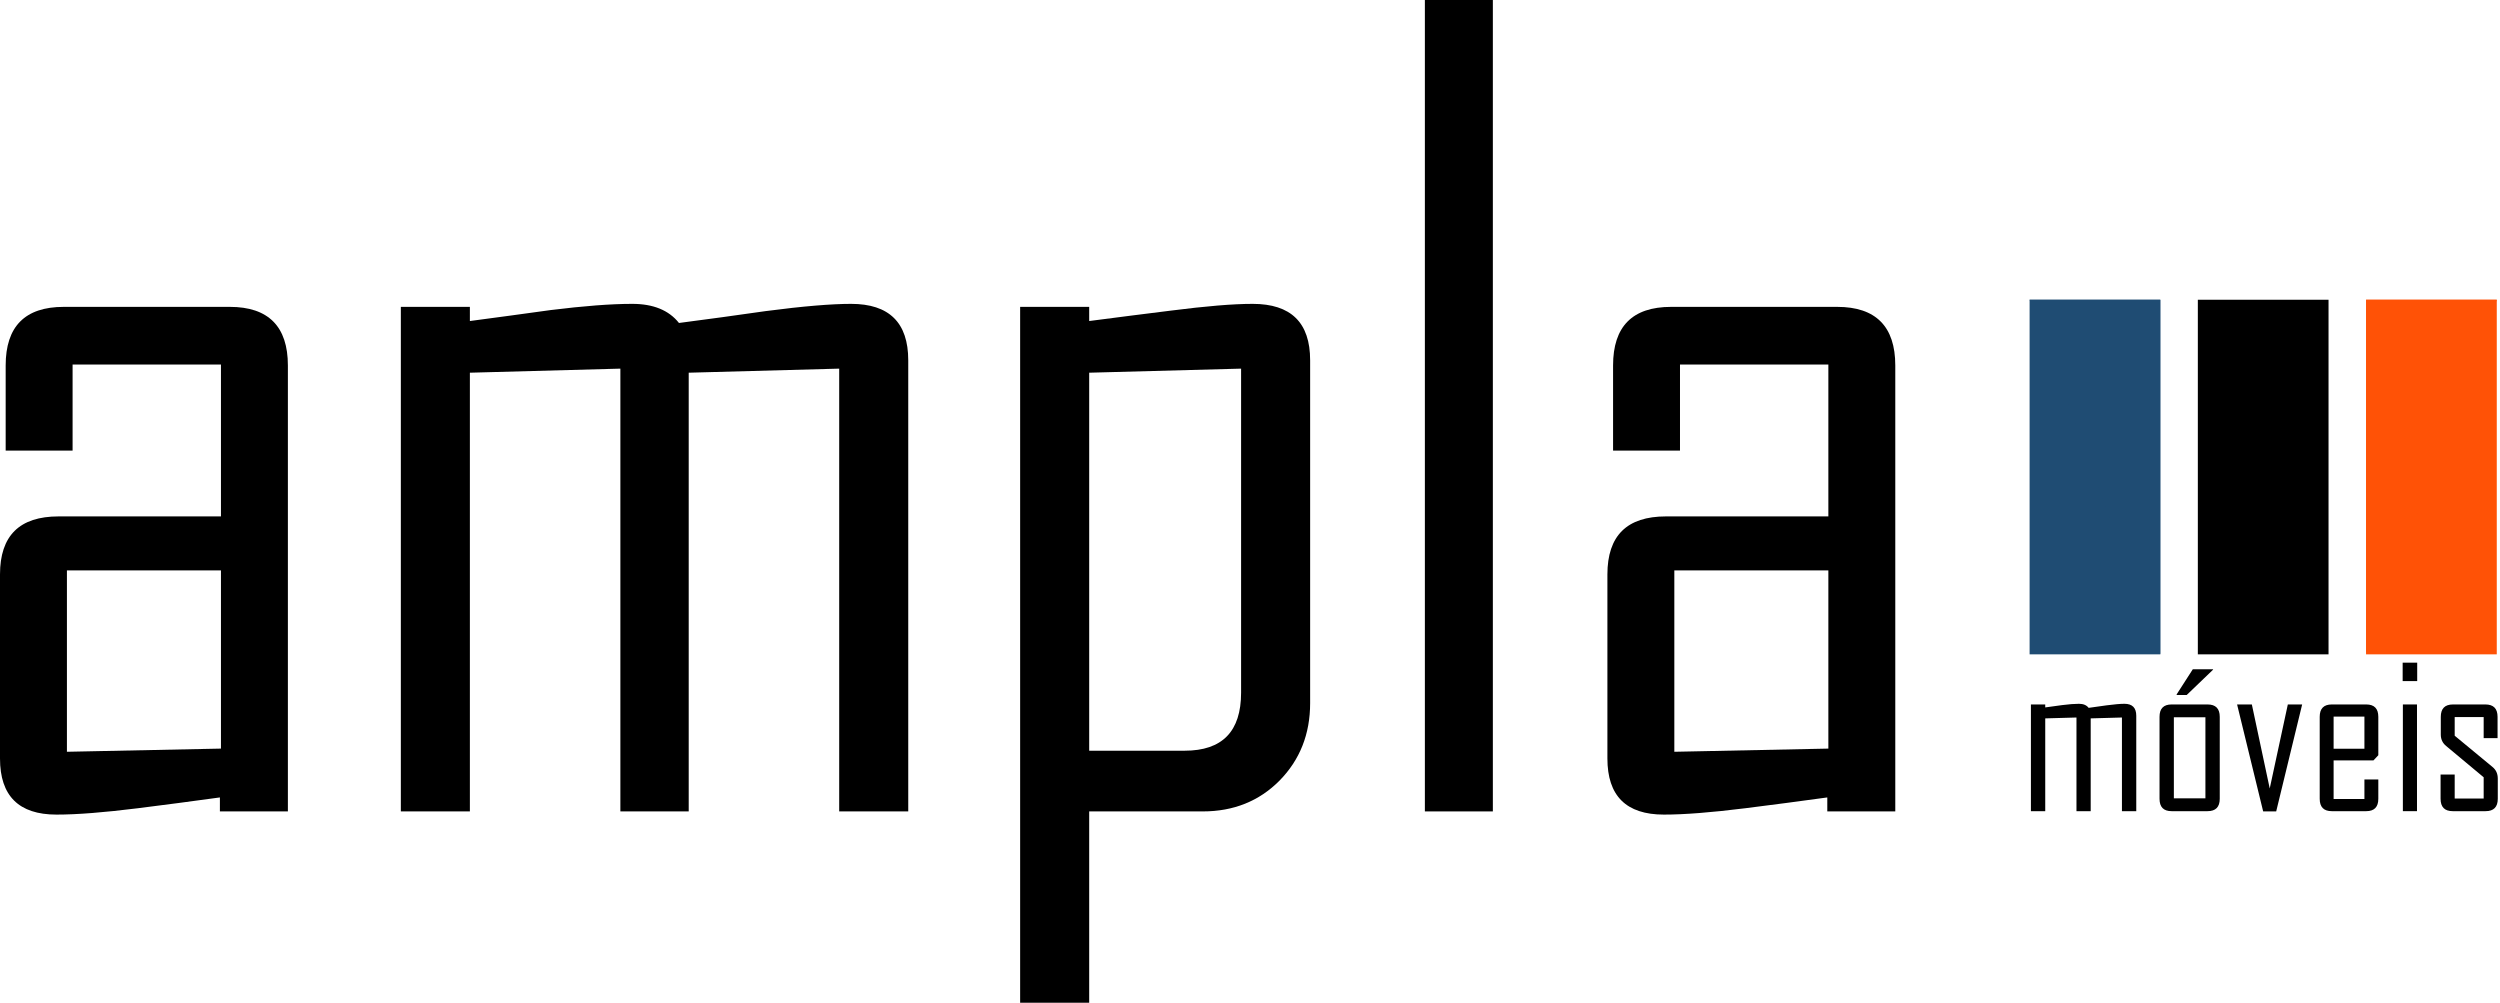 <svg width="334" height="134" viewBox="0 0 334 134" fill="none" xmlns="http://www.w3.org/2000/svg">
<path d="M288.615 87.421H271.154V40.047H288.615V87.421Z" fill="#1F4C73"/>
<path d="M271.154 40.047H288.615V87.421" fill="#1F4C73"/>
<path d="M293.631 87.421V40.046H311.092V87.421" fill="black"/>
<path d="M333.568 87.421H316.108V40.047H333.568V87.421Z" fill="#FF5206"/>
<path d="M316.108 87.421V40.046H333.568" fill="#FF5206"/>
<path fill-rule="evenodd" clip-rule="evenodd" d="M253.21 108.405H244.127V106.537C240.484 107.034 236.818 107.53 233.175 107.98C228.657 108.547 225.015 108.83 222.295 108.83C217.256 108.83 214.749 106.325 214.749 101.336V76.746C214.749 71.569 217.351 68.992 222.578 68.992H244.269V48.705H224.447V60.196H215.506V48.824C215.506 43.622 218.084 40.998 223.264 40.998H245.451C250.607 40.998 253.21 43.622 253.21 48.824V108.405ZM244.269 100.012V76.203H223.69V100.437L244.269 100.012Z" fill="black"/>
<path fill-rule="evenodd" clip-rule="evenodd" d="M199.445 108.405H190.363V-3.96192e-06H199.445V108.405Z" fill="black"/>
<path fill-rule="evenodd" clip-rule="evenodd" d="M175.035 93.935C175.035 98.073 173.663 101.525 170.943 104.291C168.223 107.034 164.793 108.405 160.701 108.405H145.516V133.964H136.291V40.998H145.516V42.889C149.158 42.416 152.825 41.943 156.467 41.494C161.08 40.903 164.722 40.596 167.348 40.596C172.481 40.596 175.035 43.102 175.035 48.138V93.935ZM165.81 92.54V49.249L145.516 49.793V100.295H158.265C163.303 100.295 165.81 97.718 165.81 92.54Z" fill="black"/>
<path fill-rule="evenodd" clip-rule="evenodd" d="M121.342 108.405H112.117V49.249L92.012 49.793V108.405H82.882V49.249L62.776 49.793V108.405H53.552V40.998H62.776V42.889C66.371 42.416 69.991 41.919 73.586 41.423C77.985 40.879 81.604 40.596 84.467 40.596C87.281 40.596 89.363 41.447 90.711 43.149C94.59 42.653 98.446 42.109 102.278 41.565C107.316 40.903 111.124 40.596 113.702 40.596C118.788 40.596 121.342 43.102 121.342 48.138V108.405Z" fill="black"/>
<path fill-rule="evenodd" clip-rule="evenodd" d="M38.461 108.405H29.378V106.537C25.735 107.034 22.069 107.53 18.426 107.98C13.908 108.547 10.266 108.83 7.546 108.83C2.508 108.83 0 106.325 0 101.336V76.746C0 71.569 2.602 68.992 7.829 68.992H29.52V48.705H9.698V60.196H0.757V48.824C0.757 43.622 3.335 40.998 8.515 40.998H30.703C35.859 40.998 38.461 43.622 38.461 48.824V108.405ZM29.52 100.012V76.203H8.941V100.437L29.52 100.012Z" fill="black"/>
<path d="M285.405 108.372H283.491V95.859L279.317 95.976V108.372H277.417V95.859L273.244 95.976V108.372H271.33V94.115H273.244V94.511C273.992 94.413 274.741 94.311 275.489 94.203C276.4 94.086 277.153 94.027 277.749 94.027C278.334 94.027 278.765 94.208 279.043 94.569C279.85 94.462 280.65 94.349 281.447 94.232C282.493 94.096 283.284 94.027 283.822 94.027C284.877 94.027 285.405 94.559 285.405 95.624V108.372Z" fill="black"/>
<path d="M295.666 89.47L292.14 92.855H290.802V92.767L292.96 89.412H295.666V89.47ZM294.644 95.829H290.428V106.658H294.644V95.829ZM296.558 106.716C296.558 107.82 296.016 108.372 294.932 108.372H290.125C289.051 108.372 288.513 107.82 288.513 106.716V95.771C288.513 94.667 289.051 94.115 290.125 94.115H294.932C296.016 94.115 296.558 94.667 296.558 95.771V106.716Z" fill="black"/>
<path d="M307.568 94.115L304.1 108.401H302.358L298.875 94.115H300.847L303.236 105.339L305.654 94.115H307.568Z" fill="black"/>
<path d="M315.886 95.741H311.77V100.035H315.886V95.741ZM317.743 106.716C317.743 107.82 317.205 108.372 316.131 108.372H311.525C310.451 108.372 309.913 107.82 309.913 106.716V95.771C309.913 94.667 310.451 94.115 311.525 94.115H316.131C317.205 94.115 317.743 94.667 317.743 95.771V100.899L317.095 101.588H311.77V106.746H315.886V104.137H317.743V106.716Z" fill="black"/>
<path d="M322.91 108.372H321.024V94.115H322.91V108.372ZM322.938 90.994H320.995V88.532H322.938V90.994Z" fill="black"/>
<path d="M333.703 106.716C333.703 107.82 333.161 108.372 332.077 108.372H327.687C326.603 108.372 326.061 107.82 326.061 106.716V103.478H327.947V106.687H331.818V103.844L326.81 99.668C326.329 99.278 326.09 98.77 326.09 98.144V95.771C326.09 94.667 326.632 94.115 327.716 94.115H332.048C333.132 94.115 333.674 94.667 333.674 95.771V98.613H331.818V95.8H327.947V98.291L332.998 102.467C333.468 102.848 333.703 103.366 333.703 104.02V106.716Z" fill="black"/>
</svg>
